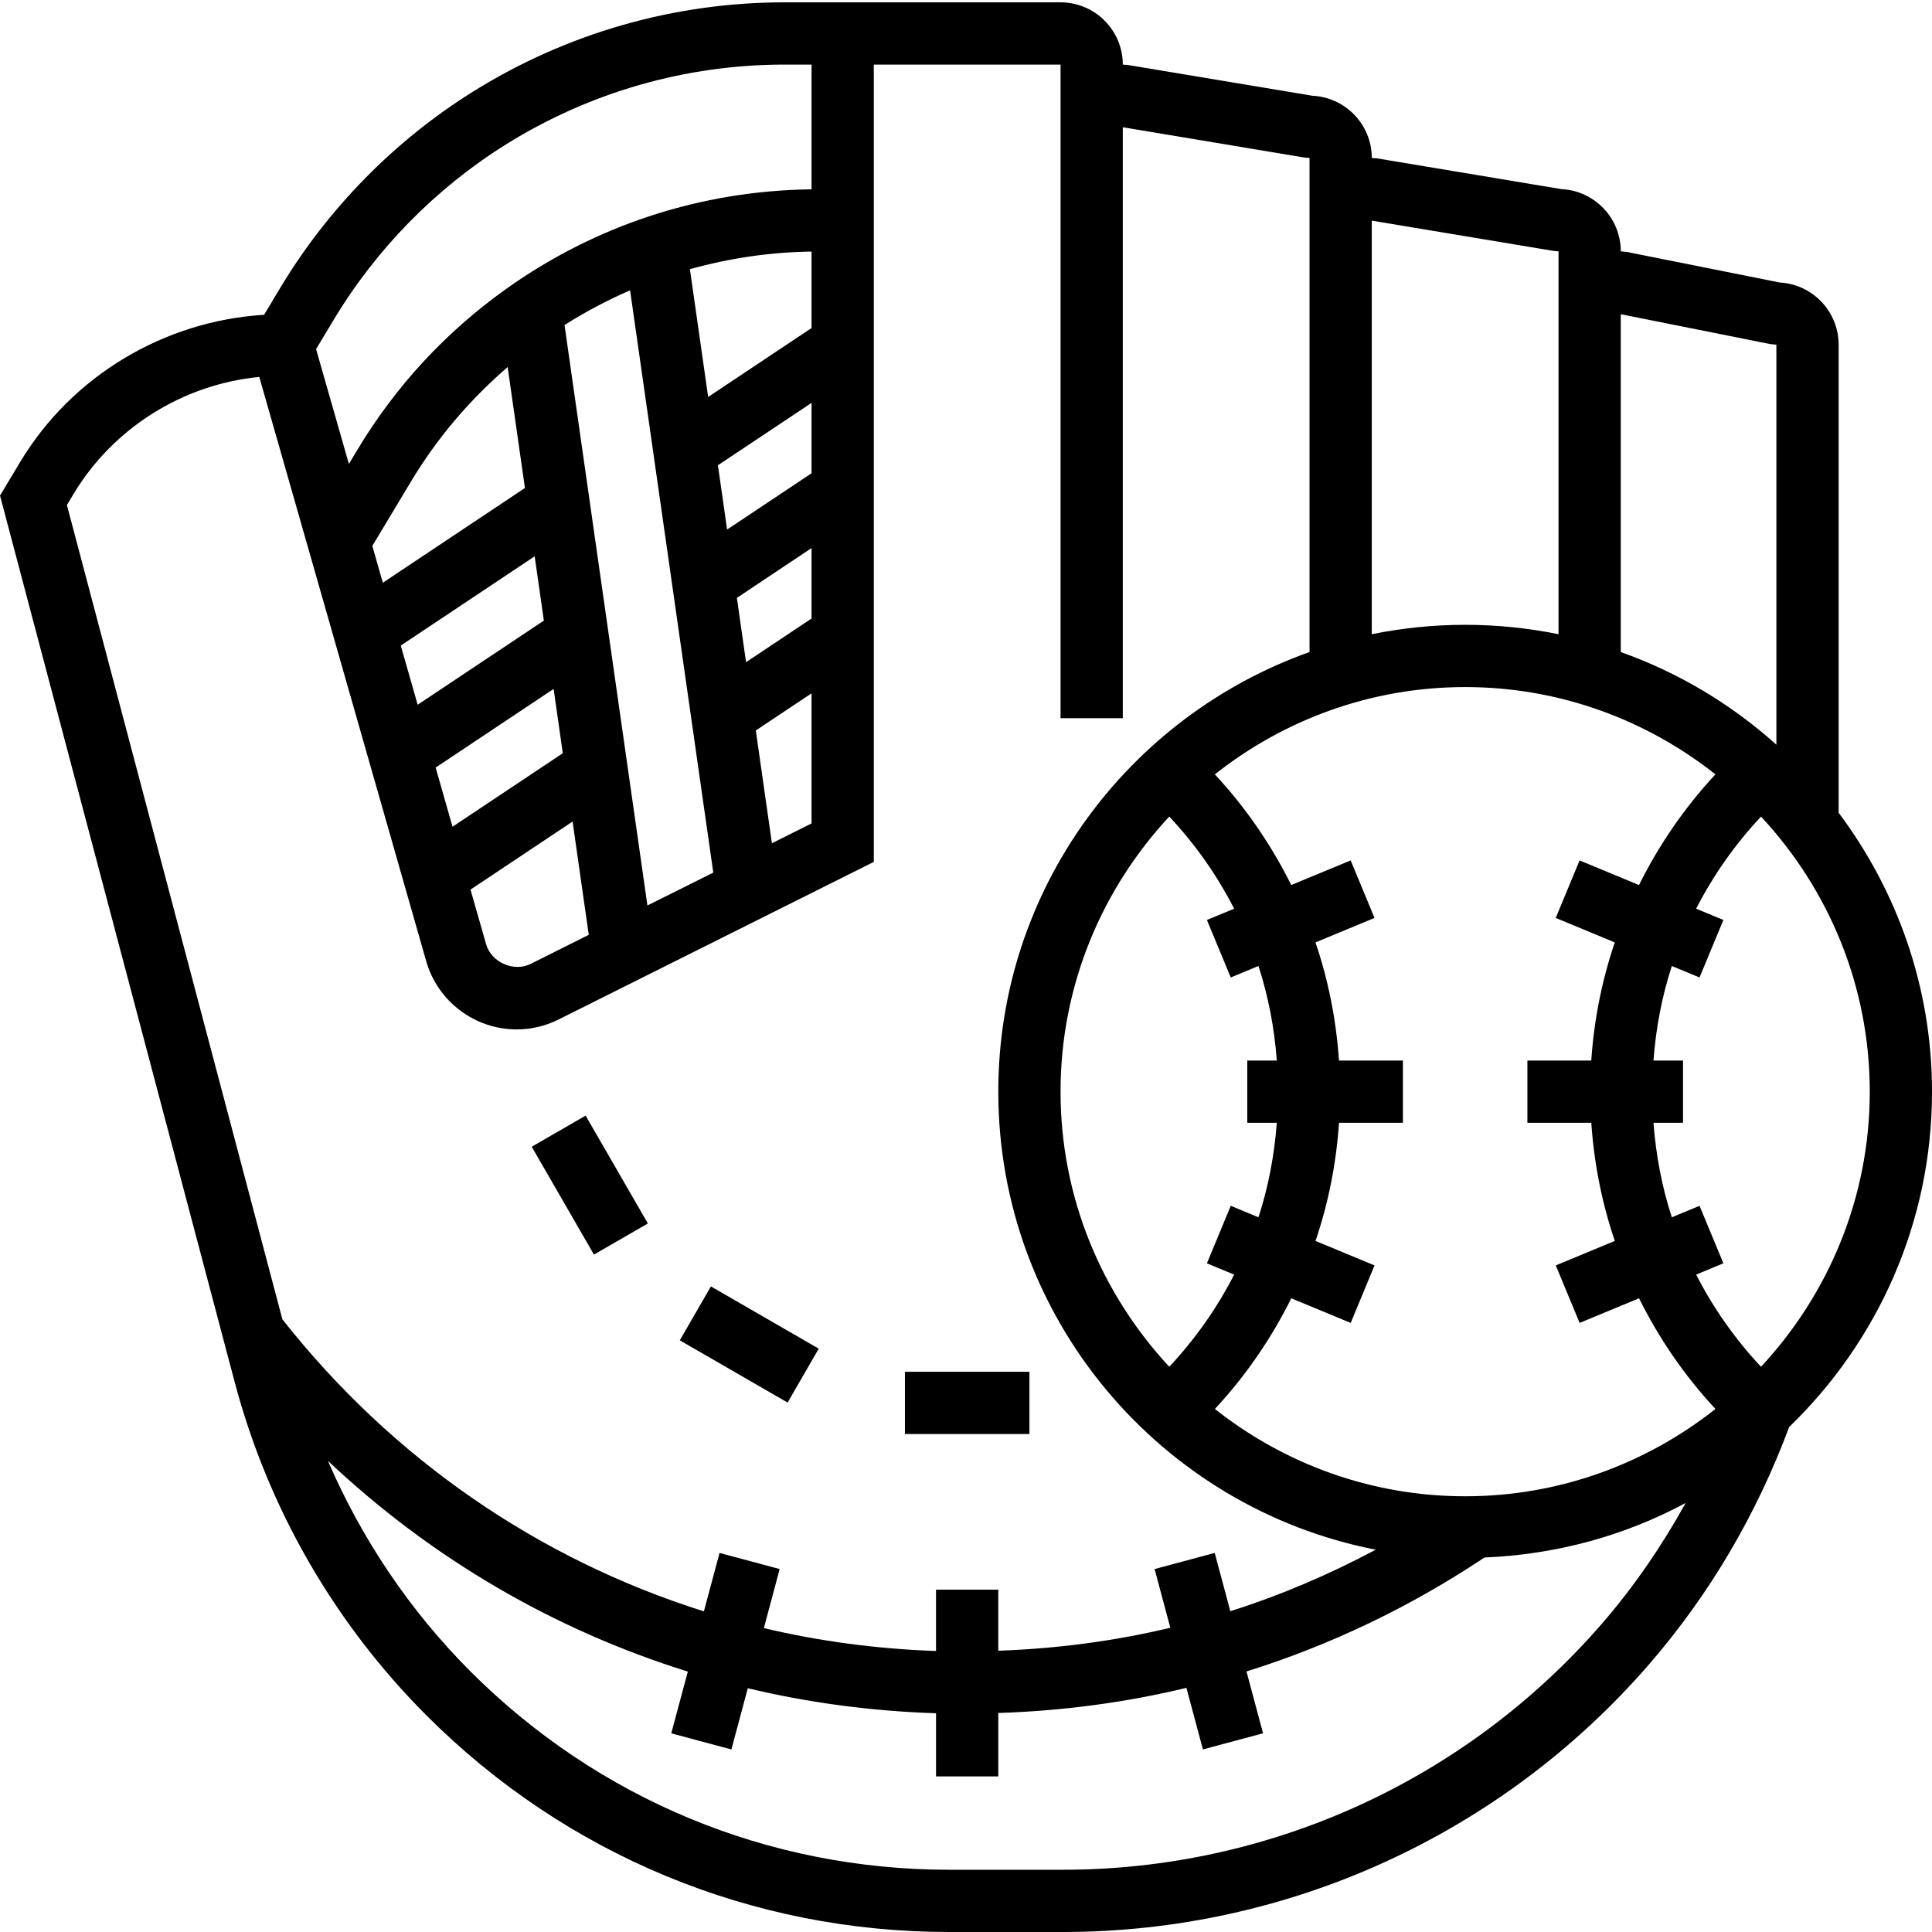 <svg height="496pt" viewBox="0 0 496.6 496" width="496pt" xmlns="http://www.w3.org/2000/svg"><path d="m496.602 280.301c0-26.898-9-51.664-24-71.695v-120.305c0-8.512-6.68-15.496-15.074-15.977l-39.359-7.863-1.566-.16c0-8.562-6.762-15.578-15.227-15.984l-47.453-7.914-1.32-.102c0-8.562-6.762-15.578-15.227-15.984l-47.453-7.914-1.32-.102c0-8.824-7.176-16-16-16h-70.945c-28.359 0-56.07 7.941-80.121 22.977-20.152 12.598-37.27 30.031-49.504 50.414l-4.152 6.922c-25.672 1.574-49.406 15.68-62.719 37.871l-5.16 8.602 60.312 227.828c8.574 32.395 25.633 62.043 49.328 85.738 35.879 35.879 83.59 55.648 134.344 55.648h29.215c57.863 0 112.785-25.082 150.68-68.809 15.562-17.961 27.625-38.504 36-60.992 22.602-21.832 36.723-52.375 36.723-86.199zm-43.953 70.711c-6.738-7.191-12.305-15.152-16.672-23.688l7-2.902-6.129-14.785-7.121 2.953c-2.543-7.793-4.086-15.945-4.719-24.297h7.594v-16h-7.594c.633-8.352 2.168-16.504 4.719-24.297l7.121 2.953 6.129-14.785-7-2.895c4.367-8.539 9.945-16.488 16.672-23.68 17.289 18.574 27.953 43.391 27.953 70.711 0 27.32-10.672 52.129-27.953 70.711zm-76.047 33.289c-24.289 0-46.609-8.434-64.328-22.441 7.941-8.543 14.512-18.137 19.637-28.449l15.273 6.328 6.129-14.781-15.176-6.289c3.328-9.777 5.336-19.977 6.047-30.367h16.418v-16h-16.426c-.711-10.395-2.719-20.594-6.047-30.367l15.176-6.289-6.129-14.785-15.273 6.328c-5.125-10.312-11.695-19.902-19.637-28.449 17.727-14.008 40.047-22.438 64.336-22.438 24.285 0 46.605 8.43 64.328 22.438-7.945 8.547-14.516 18.137-19.641 28.449l-15.273-6.328-6.129 14.785 15.176 6.289c-3.328 9.773-5.336 19.973-6.047 30.367h-16.414v16h16.422c.711 10.391 2.719 20.59 6.047 30.367l-15.176 6.289 6.129 14.781 15.273-6.328c5.129 10.32 11.695 19.914 19.641 28.449-17.73 14.008-40.051 22.441-64.336 22.441zm-76.051-174.711c6.738 7.191 12.305 15.141 16.672 23.68l-7 2.895 6.129 14.785 7.121-2.953c2.543 7.793 4.086 15.945 4.719 24.297h-7.59v16h7.59c-.633 8.352-2.168 16.496-4.719 24.297l-7.121-2.953-6.129 14.785 7 2.902c-4.367 8.535-9.934 16.488-16.672 23.688-17.277-18.582-27.949-43.391-27.949-70.711 0-27.32 10.664-52.137 27.949-70.711zm154.48-121.449 1.57.16v102.809c-11.555-10.371-25.09-18.512-40-23.809v-86.84zm-55.75-23.953 1.32.113v98.414c-7.762-1.574-15.785-2.414-24-2.414-8.219 0-16.242.84-24 2.414v-106.305zm-256.977 112.594 2.359 16.527-28.344 18.895-4.344-15.207zm-34.945 4.062-4.344-15.207 34.418-22.945 2.359 16.527zm23.129-86.793 4.441 31.082-36.523 24.352-2.703-9.465 9.832-16.375c6.73-11.234 15.129-21.121 24.953-29.594zm16.688 116.816 4.16 29.121-14.91 7.457c-4.336 2.176-10.137-.352-11.48-5.059l-4.008-14.023zm19.238 21.578-21.309-149.203c5.414-3.422 11.039-6.398 16.855-8.91l21.383 149.664zm42.188-148.426-26.578 17.711-4.688-32.84c10.105-2.824 20.574-4.375 31.266-4.527zm-10.188 132.426-4.141-28.984 14.328-9.547v33.441zm10.188-57.762-16.832 11.223-2.363-16.527 19.195-12.801zm0-37.336-21.707 14.473-2.359-16.527 24.066-16.039zm-78.578-84.504c21.496-13.441 46.273-20.543 71.633-20.543h6.945v32.062c-28.355.352-55.504 9.176-78.609 25.68-15.52 11.09-28.367 25-38.184 41.359l-2.129 3.547-8.434-29.512 4.516-7.512c10.934-18.227 26.238-33.816 44.262-45.082zm-111.145 89.871c10.227-17.047 28.16-28.223 47.77-30.125l42.91 150.191c2.945 10.32 12.496 17.52 23.227 17.52 3.734 0 7.48-.879 10.801-2.555l81.016-40.504v-204.941h48v168h16v-151.891l46.68 7.785 1.32.105v127c-46.531 16.527-80 60.871-80 113 0 58.305 41.805 106.977 97.016 117.734-12 6.395-24.473 11.73-37.371 15.809l-4.016-14.977-15.453 4.145 4.039 15.09c-14.41 3.438-29.207 5.375-44.223 5.902v-15.703h-16v15.773c-15.082-.527-29.891-2.477-44.25-5.887l4.062-15.176-15.453-4.145-4.023 15.016c-42.312-13.32-79.992-39.078-108.344-75.062l-55.387-209.305zm392.914 290.297c-34.855 40.215-85.367 63.289-138.594 63.289h-29.215c-46.48 0-90.176-18.105-123.039-50.961-15.586-15.594-27.969-34.023-36.656-54.145 26.543 25.039 58.094 43.449 92.512 54.168l-4.258 15.871 15.457 4.145 4.215-15.734c15.695 3.75 31.891 5.895 48.387 6.43v16.227h16v-16.297c16.422-.535 32.605-2.664 48.359-6.457l4.238 15.824 15.457-4.145-4.258-15.895c21.555-6.742 42.105-16.574 61.16-29.289 18.633-.766 36.211-5.672 51.73-14.023-6.121 11.023-13.219 21.441-21.496 30.992zm0 0"/><path d="m232.602 352.301h32v16h-32zm0 0"/><path d="m136.672 294.457 13.855-8 16.004 27.723-13.859 7.996zm0 0"/><path d="m174.734 344.215 8-13.855 27.711 16-8 13.855zm0 0"/></svg>